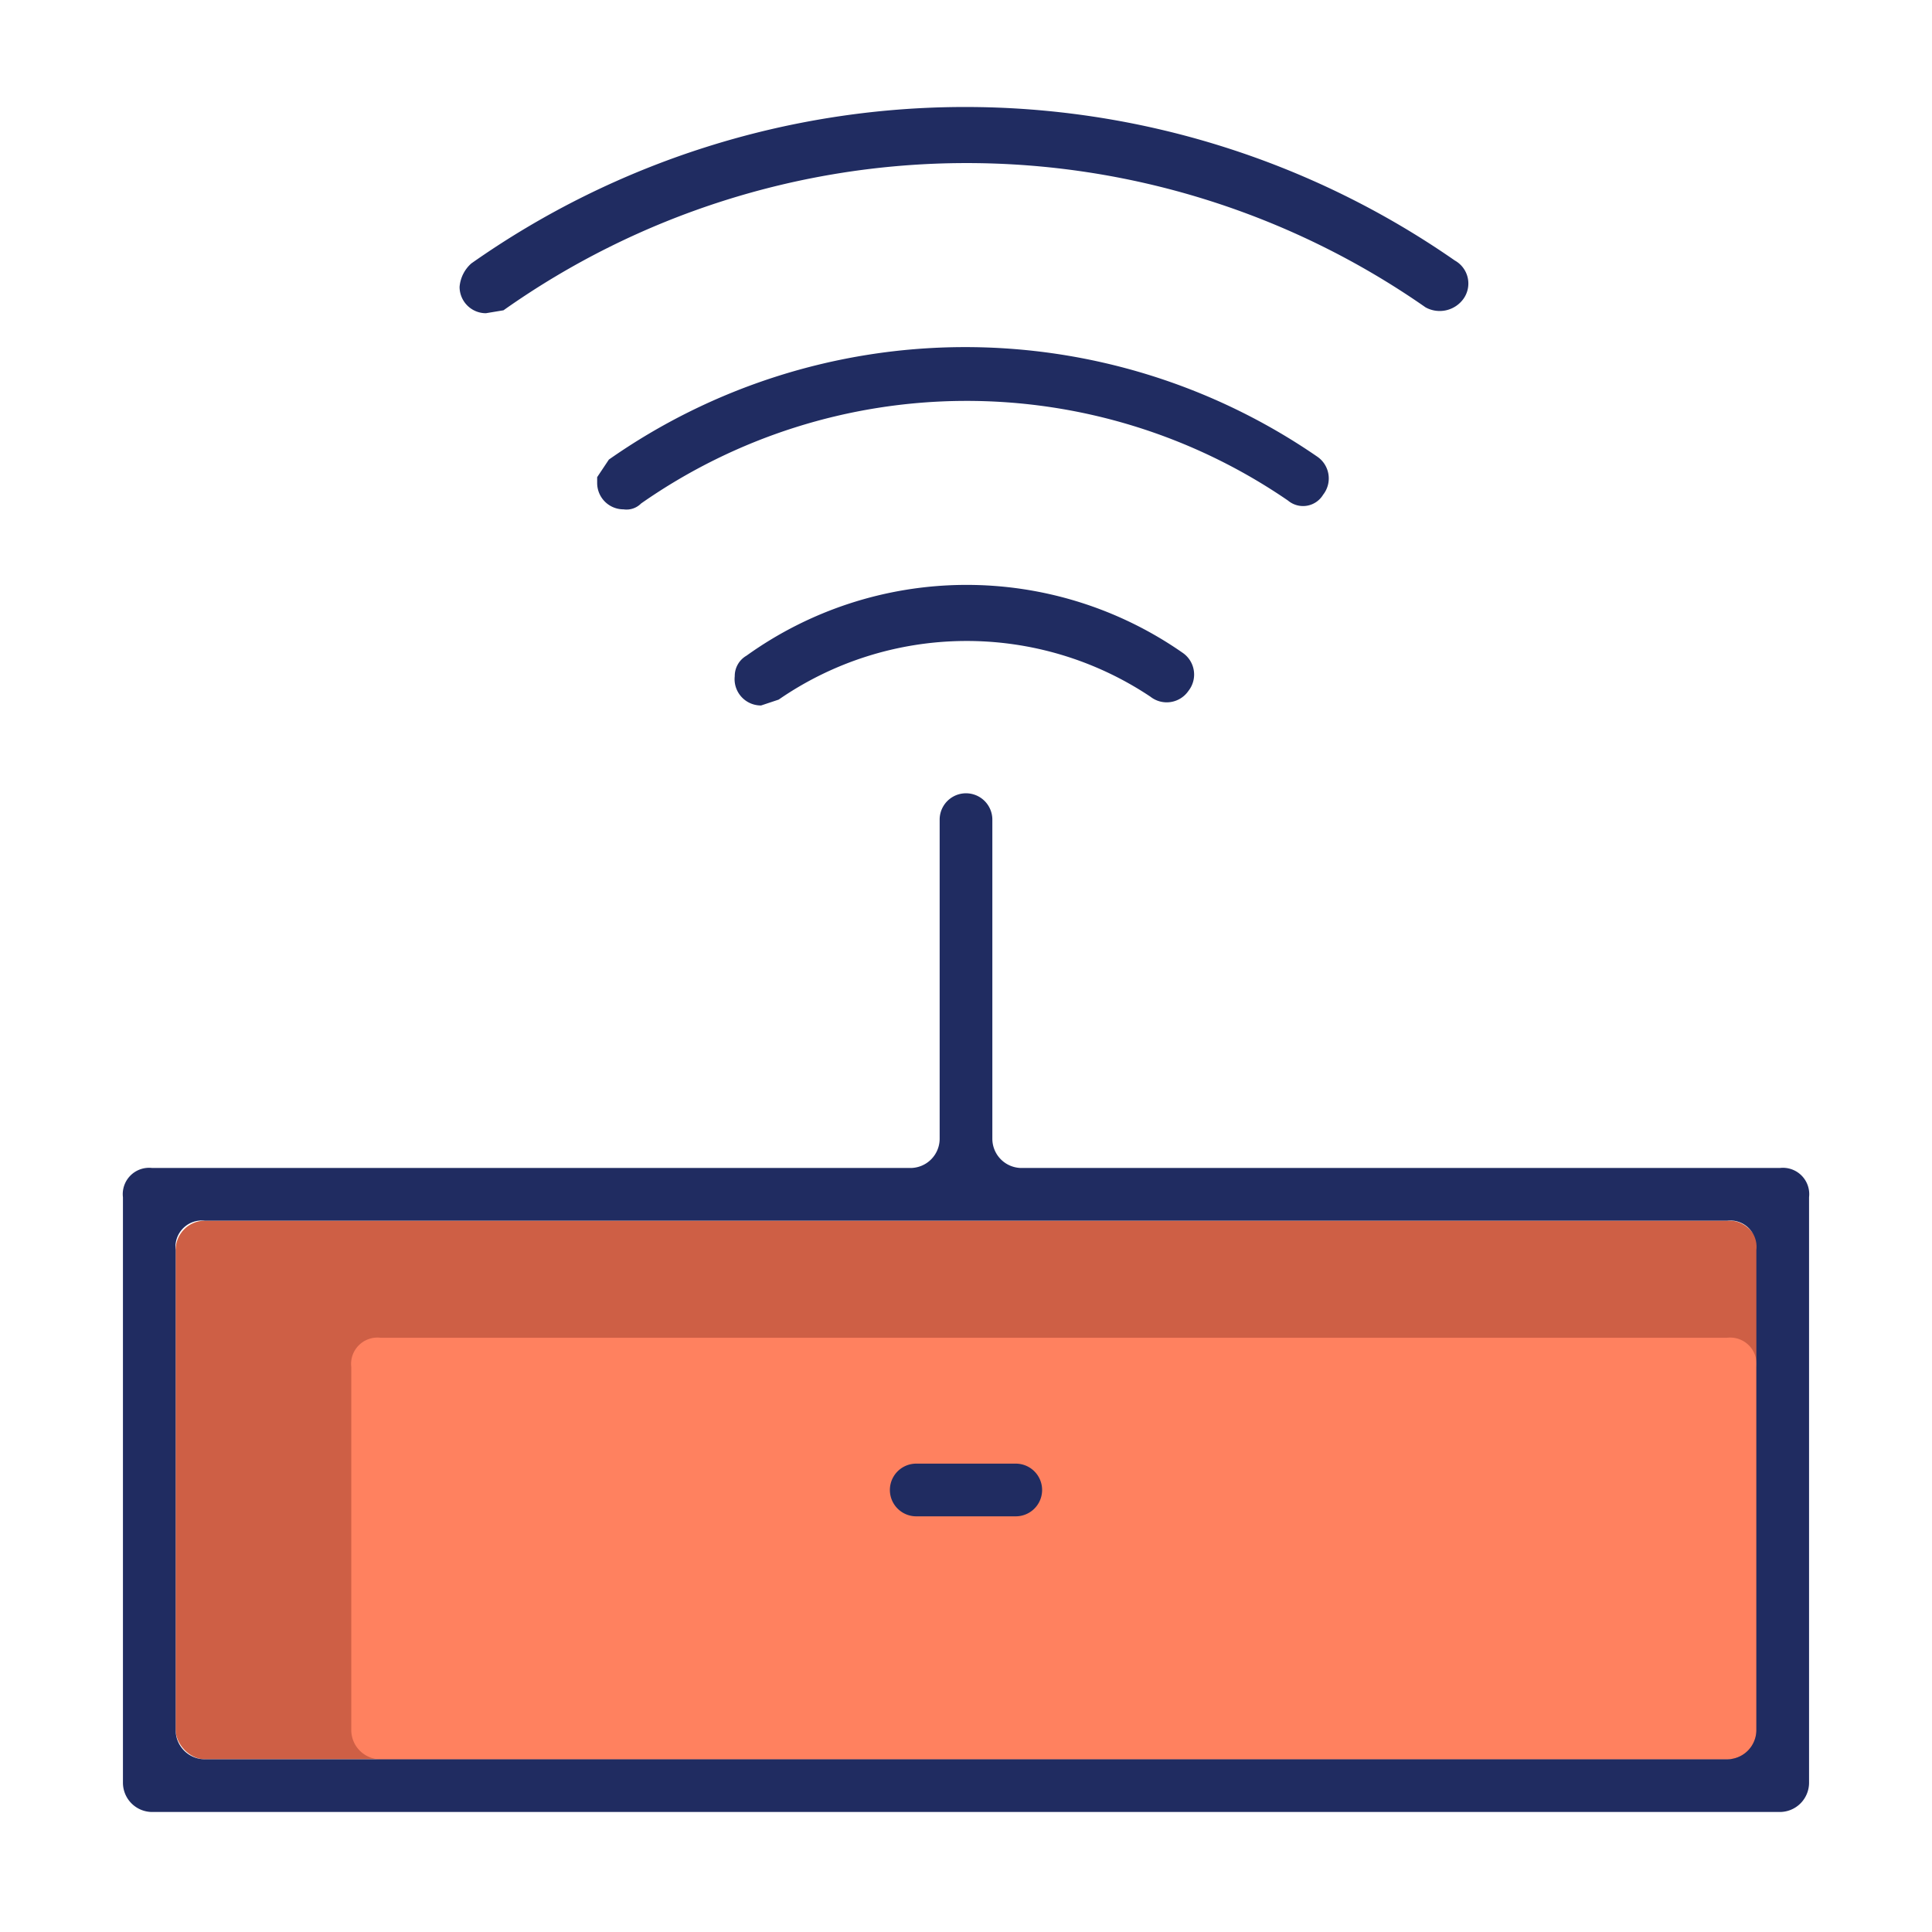 <svg id="Layer_1" data-name="Layer 1" xmlns="http://www.w3.org/2000/svg" viewBox="0 0 66 66"><defs><style>.cls-1{fill:#ce5f45;}.cls-2{fill:none;}.cls-3{fill:#ff815f;}.cls-4{fill:#202c61;}</style></defs><title>Rich Interiors</title><rect class="cls-1" x="6" y="41.7" width="54.1" height="18.4" rx="1"/><g id="Layer_2" data-name="Layer 2"><g id="Layer_3" data-name="Layer 3"><path class="cls-2" d="M1,0H65a.9.9,0,0,1,1,1V65a.9.9,0,0,1-1,1H1a.9.9,0,0,1-1-1V1A.9.9,0,0,1,1,0Z"/><path class="cls-3" d="M13,45.7H59a.9.9,0,0,1,1,1V59.1a1,1,0,0,1-1,1H13a1,1,0,0,1-1-1V46.7A.9.9,0,0,1,13,45.7Z"/><path class="cls-4" d="M60.8,61.9H5.2a1,1,0,0,1-1-1v-20a.9.9,0,0,1,1-1H31.1a1,1,0,0,0,1-1V28a.9.9,0,0,1,1.8,0h0V38.9a1,1,0,0,0,1,1H60.8a.9.9,0,0,1,1,1v20A1,1,0,0,1,60.8,61.9ZM59,41.7H7a.9.9,0,0,0-1,1V59.1a1,1,0,0,0,1,1H59a1,1,0,0,0,1-1V42.7A.9.9,0,0,0,59,41.7ZM31.3,51.8a.9.9,0,0,1,0-1.8h3.4a.9.9,0,1,1,0,1.8ZM26,24.1a.9.9,0,0,1-.9-1,.8.8,0,0,1,.4-.7,12.9,12.9,0,0,1,14.9-.1.9.9,0,0,1,.2,1.3.9.9,0,0,1-1.3.2,11.3,11.3,0,0,0-12.7.1Zm-4.7-6.7a.9.9,0,0,1-.9-.9v-.2l.4-.6A21.2,21.2,0,0,1,45,15.6a.9.9,0,0,1,.2,1.3.8.8,0,0,1-1.2.2,19.4,19.4,0,0,0-22.1.1A.7.7,0,0,1,21.3,17.4Zm-4.7-6.7a.9.9,0,0,1-.9-.9,1.2,1.2,0,0,1,.4-.8,29.3,29.3,0,0,1,33.6-.1.9.9,0,0,1,.3,1.3,1,1,0,0,1-1.3.3h0a27.4,27.4,0,0,0-31.5.1Z"/></g></g></svg>